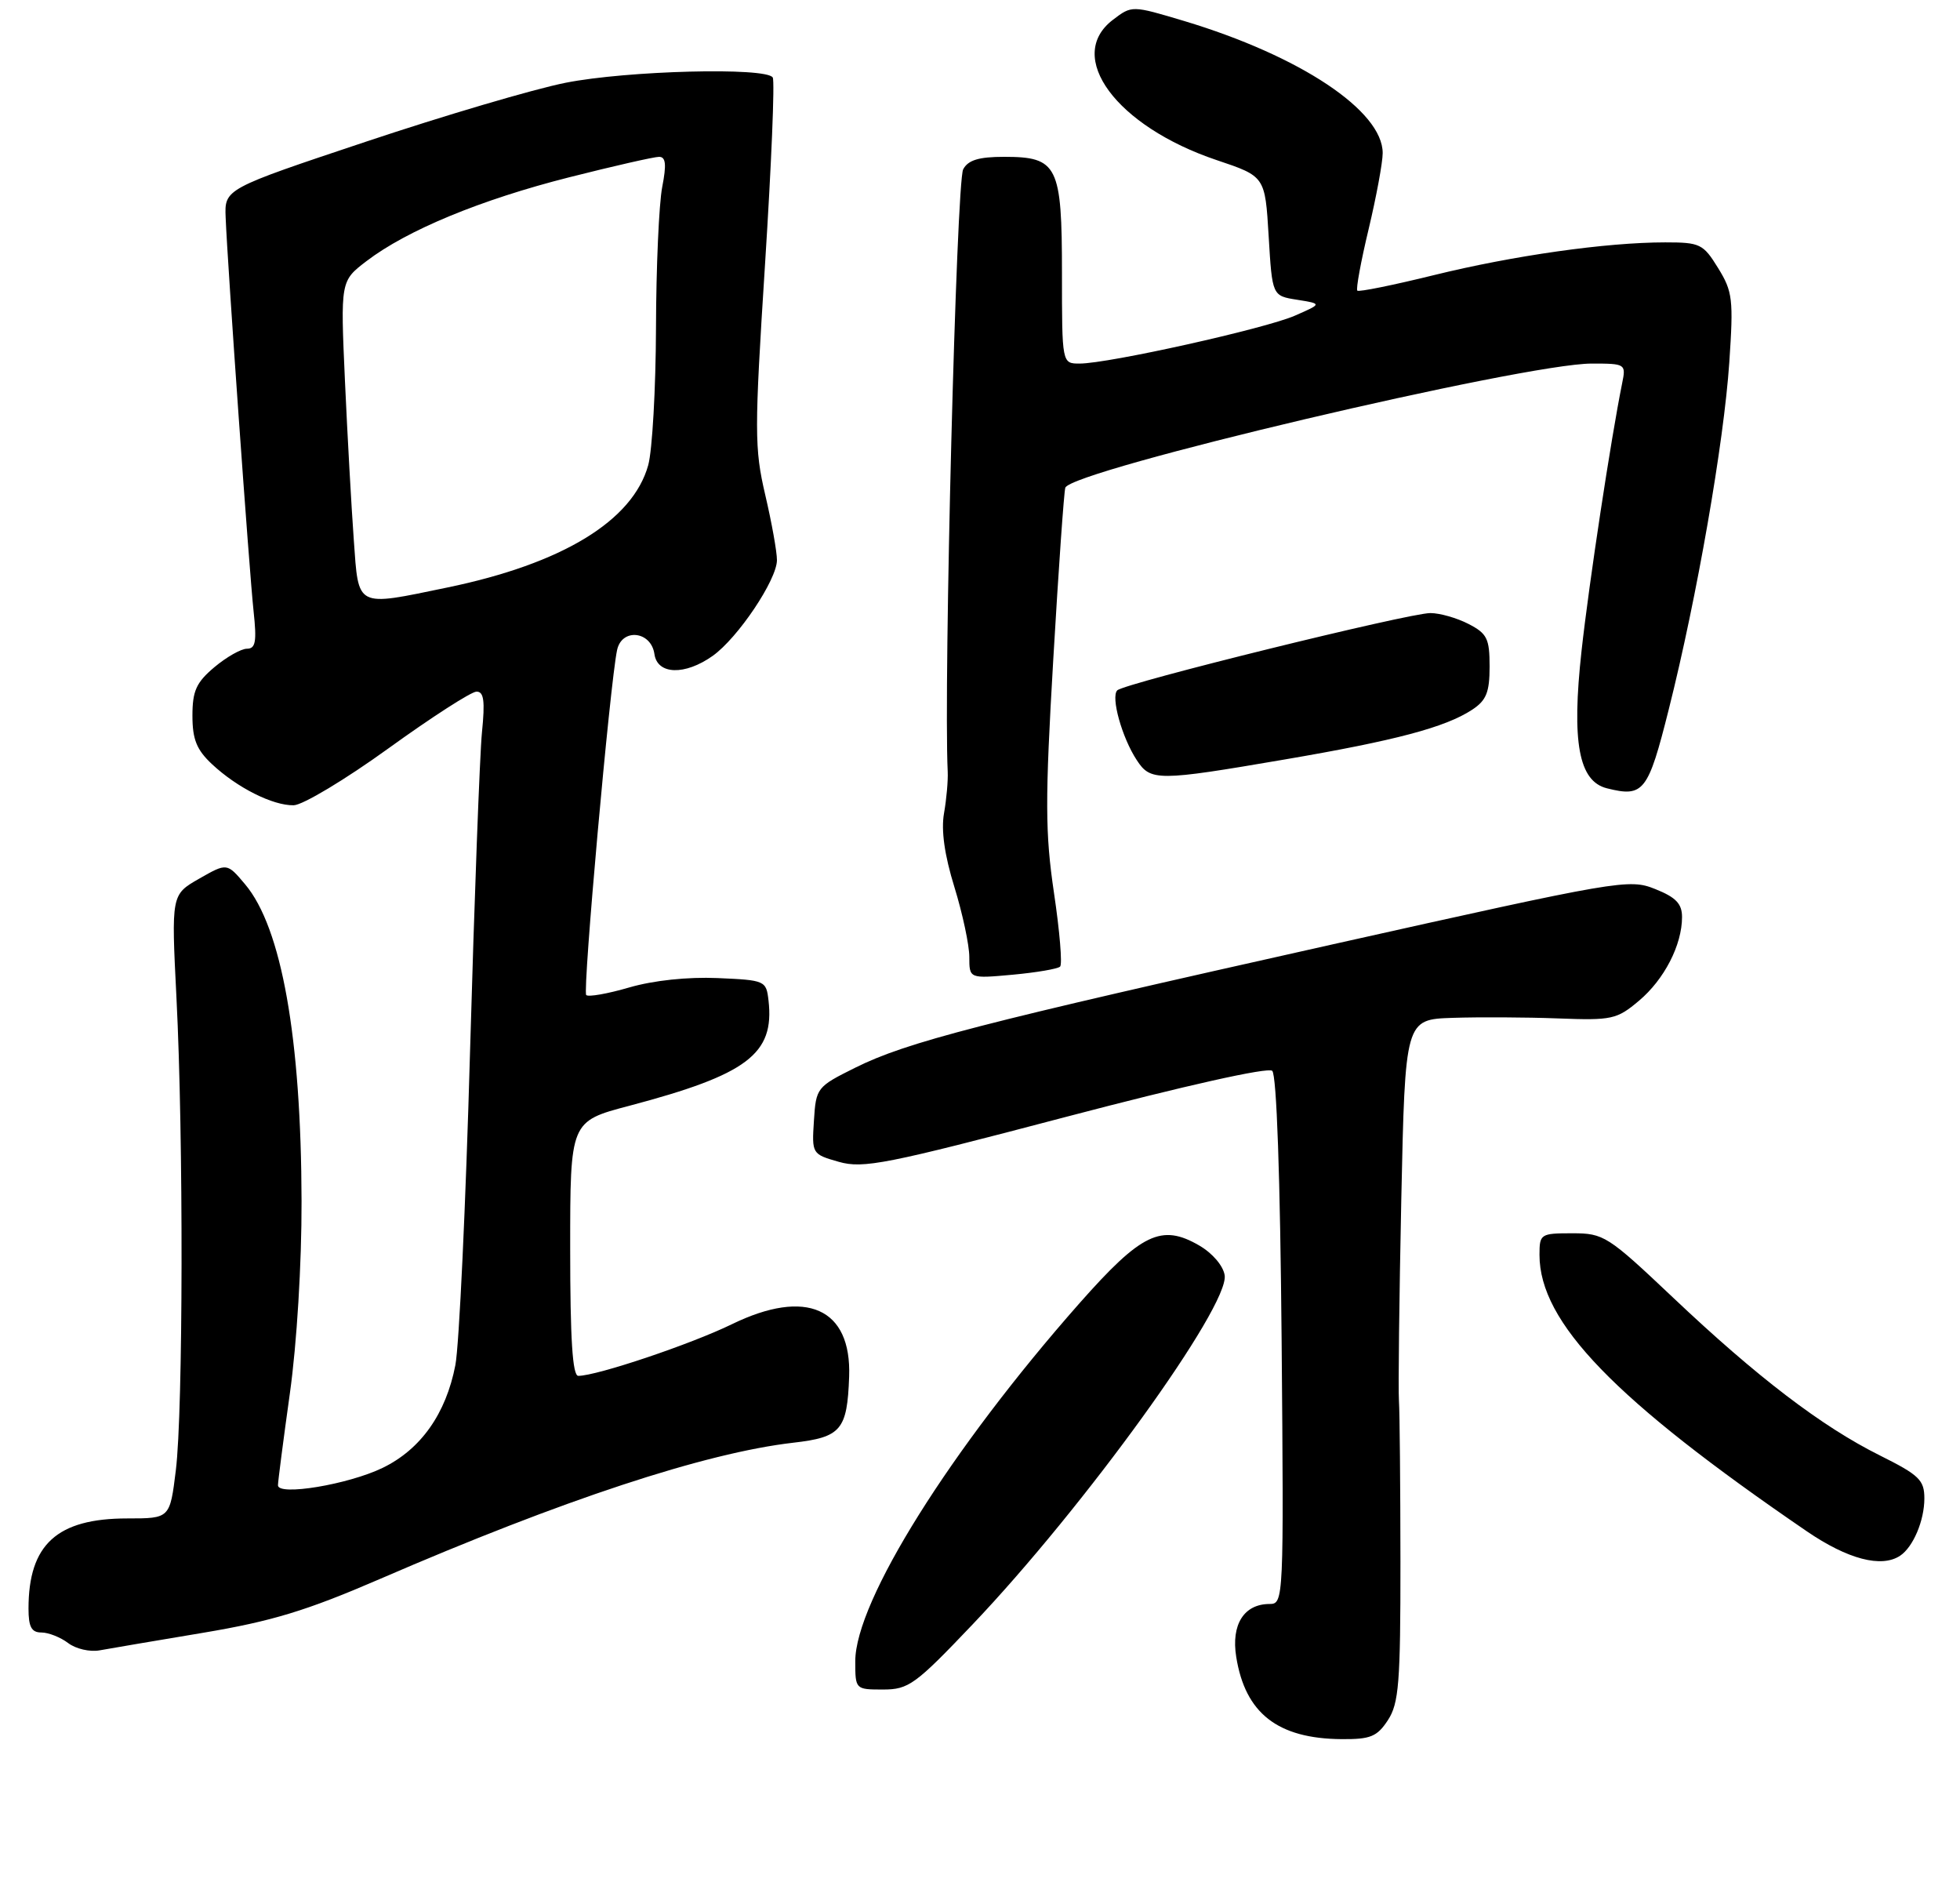 <?xml version="1.0" encoding="UTF-8" standalone="no"?>
<!DOCTYPE svg PUBLIC "-//W3C//DTD SVG 1.1//EN" "http://www.w3.org/Graphics/SVG/1.1/DTD/svg11.dtd" >
<svg xmlns="http://www.w3.org/2000/svg" xmlns:xlink="http://www.w3.org/1999/xlink" version="1.1" viewBox="0 0 275 264">
 <g >
 <path fill="currentColor"
d=" M 194.73 241.30 C 196.27 238.94 196.50 236.09 196.49 219.05 C 196.48 208.30 196.39 198.15 196.28 196.50 C 196.17 194.85 196.32 182.14 196.61 168.25 C 197.15 143.00 197.15 143.00 203.83 142.78 C 207.50 142.66 214.13 142.69 218.58 142.86 C 226.17 143.15 226.85 143.00 229.96 140.38 C 233.51 137.39 236.00 132.56 236.00 128.64 C 236.00 126.77 235.14 125.87 232.23 124.71 C 228.57 123.24 227.26 123.47 186.98 132.47 C 137.46 143.54 127.25 146.17 120.00 149.77 C 114.61 152.45 114.49 152.59 114.20 157.19 C 113.90 161.86 113.92 161.90 117.70 162.98 C 121.12 163.95 124.32 163.32 149.50 156.69 C 166.25 152.29 177.90 149.68 178.50 150.21 C 179.12 150.76 179.62 165.08 179.82 188.05 C 180.13 224.41 180.10 225.00 178.14 225.00 C 174.54 225.00 172.72 227.88 173.45 232.42 C 174.71 240.33 179.26 243.89 188.23 243.96 C 192.28 243.99 193.21 243.62 194.73 241.30 Z  M 136.43 227.90 C 152.13 211.41 172.46 183.26 171.83 178.90 C 171.64 177.58 170.13 175.80 168.27 174.72 C 162.96 171.63 160.15 172.98 151.46 182.81 C 133.34 203.34 120.00 224.62 120.00 233.03 C 120.00 236.98 120.02 237.00 123.89 237.00 C 127.48 237.00 128.42 236.32 136.43 227.90 Z  M 28.50 229.04 C 38.16 227.42 42.99 225.95 53.29 221.50 C 78.95 210.39 98.92 203.81 111.29 202.38 C 118.02 201.61 118.87 200.60 119.14 193.11 C 119.48 183.50 113.13 180.67 102.68 185.76 C 96.92 188.57 83.73 193.00 81.14 193.00 C 80.33 193.00 80.00 187.87 80.00 175.15 C 80.00 157.30 80.00 157.30 88.28 155.12 C 104.87 150.73 108.68 147.85 107.83 140.37 C 107.51 137.56 107.37 137.49 100.67 137.20 C 96.49 137.02 91.69 137.53 88.31 138.51 C 85.27 139.40 82.54 139.88 82.25 139.58 C 81.72 139.06 85.59 95.79 86.58 91.19 C 87.24 88.07 91.36 88.51 91.82 91.75 C 92.23 94.66 96.10 94.77 100.00 92.00 C 103.53 89.49 109.00 81.34 109.01 78.58 C 109.02 77.44 108.28 73.32 107.37 69.43 C 105.84 62.87 105.84 60.53 107.34 37.05 C 108.23 23.13 108.72 11.35 108.42 10.87 C 107.51 9.40 87.98 9.90 79.36 11.61 C 74.88 12.50 62.28 16.22 51.36 19.87 C 31.50 26.50 31.50 26.50 31.66 30.50 C 31.92 37.13 34.97 80.11 35.58 85.75 C 36.04 90.00 35.86 91.00 34.65 91.00 C 33.83 91.00 31.77 92.17 30.08 93.59 C 27.54 95.73 27.00 96.91 27.00 100.40 C 27.00 103.72 27.59 105.18 29.75 107.20 C 33.28 110.50 38.27 113.01 41.20 112.96 C 42.47 112.94 48.45 109.35 54.50 104.98 C 60.55 100.61 66.11 97.03 66.85 97.02 C 67.89 97.00 68.07 98.30 67.62 102.75 C 67.31 105.91 66.56 126.05 65.95 147.50 C 65.35 168.95 64.42 188.75 63.89 191.50 C 62.57 198.33 59.03 203.32 53.68 205.91 C 48.87 208.24 39.00 209.88 39.00 208.35 C 39.00 207.84 39.75 202.04 40.67 195.46 C 41.65 188.46 42.33 177.28 42.31 168.50 C 42.26 145.59 39.51 130.13 34.40 124.06 C 31.85 121.03 31.85 121.03 27.94 123.26 C 24.03 125.50 24.03 125.50 24.76 140.00 C 25.75 159.47 25.70 197.89 24.67 206.25 C 23.84 213.00 23.84 213.00 17.87 213.00 C 8.00 213.00 4.00 216.65 4.00 225.65 C 4.00 228.22 4.42 229.00 5.81 229.00 C 6.80 229.00 8.49 229.67 9.56 230.48 C 10.63 231.30 12.62 231.76 14.00 231.50 C 15.38 231.25 21.90 230.14 28.50 229.04 Z  M 266.60 218.23 C 268.43 217.01 270.00 213.30 270.00 210.20 C 270.00 207.61 269.28 206.92 263.75 204.16 C 255.60 200.10 246.52 193.17 234.74 182.02 C 225.57 173.35 225.03 173.00 220.60 173.00 C 216.14 173.00 216.00 173.10 216.00 176.03 C 216.00 185.49 226.52 196.36 253.50 214.80 C 259.25 218.73 263.99 219.97 266.60 218.23 Z  M 148.74 135.59 C 149.07 135.27 148.68 130.61 147.88 125.25 C 146.64 116.85 146.62 112.31 147.78 92.50 C 148.52 79.85 149.28 69.01 149.47 68.42 C 150.23 65.99 213.78 51.01 223.33 51.00 C 228.07 51.00 228.15 51.05 227.60 53.75 C 226.03 61.50 222.95 81.77 221.90 91.30 C 220.49 104.11 221.50 109.59 225.46 110.58 C 230.61 111.87 231.23 111.09 234.14 99.50 C 238.08 83.85 241.87 62.11 242.63 50.85 C 243.23 41.98 243.10 40.90 241.06 37.60 C 238.97 34.21 238.53 34.00 233.64 34.00 C 225.36 34.00 212.33 35.85 201.16 38.60 C 195.47 40.00 190.65 40.98 190.44 40.77 C 190.23 40.56 190.94 36.67 192.03 32.13 C 193.11 27.59 194.00 22.79 194.00 21.47 C 194.00 15.54 182.42 7.84 166.16 2.95 C 158.81 0.75 158.81 0.75 156.16 2.77 C 149.37 7.92 156.62 17.72 170.71 22.46 C 177.50 24.74 177.50 24.74 178.00 33.12 C 178.50 41.50 178.50 41.50 182.00 42.05 C 185.50 42.61 185.50 42.61 181.68 44.28 C 177.53 46.10 155.51 51.00 151.48 51.00 C 149.00 51.00 149.00 51.00 149.00 38.33 C 149.00 23.20 148.40 22.00 140.88 22.00 C 137.32 22.00 135.83 22.46 135.14 23.75 C 134.18 25.54 132.38 95.81 132.97 108.25 C 133.03 109.49 132.80 112.11 132.45 114.09 C 132.03 116.47 132.52 119.95 133.91 124.44 C 135.06 128.17 136.00 132.58 136.00 134.24 C 136.00 137.28 136.00 137.28 142.08 136.73 C 145.42 136.42 148.42 135.91 148.74 135.59 Z  M 180.17 106.55 C 195.82 103.88 202.78 102.03 206.55 99.56 C 208.54 98.25 209.00 97.12 209.00 93.50 C 209.00 89.58 208.65 88.87 206.05 87.53 C 204.43 86.69 202.02 86.00 200.69 86.00 C 197.65 86.00 157.76 95.84 156.76 96.84 C 155.83 97.77 157.42 103.47 159.49 106.62 C 161.43 109.59 162.40 109.59 180.17 106.55 Z  M 49.64 75.75 C 49.31 71.21 48.75 61.18 48.40 53.46 C 47.77 39.42 47.77 39.42 51.42 36.63 C 57.12 32.28 67.46 28.01 79.86 24.87 C 86.10 23.29 91.78 22.00 92.47 22.00 C 93.42 22.00 93.53 23.07 92.91 26.25 C 92.46 28.59 92.06 37.47 92.04 46.00 C 92.01 54.53 91.52 63.19 90.95 65.25 C 88.78 73.07 78.89 79.08 62.73 82.42 C 49.82 85.09 50.33 85.35 49.64 75.75 Z "/>
</g>
</svg>